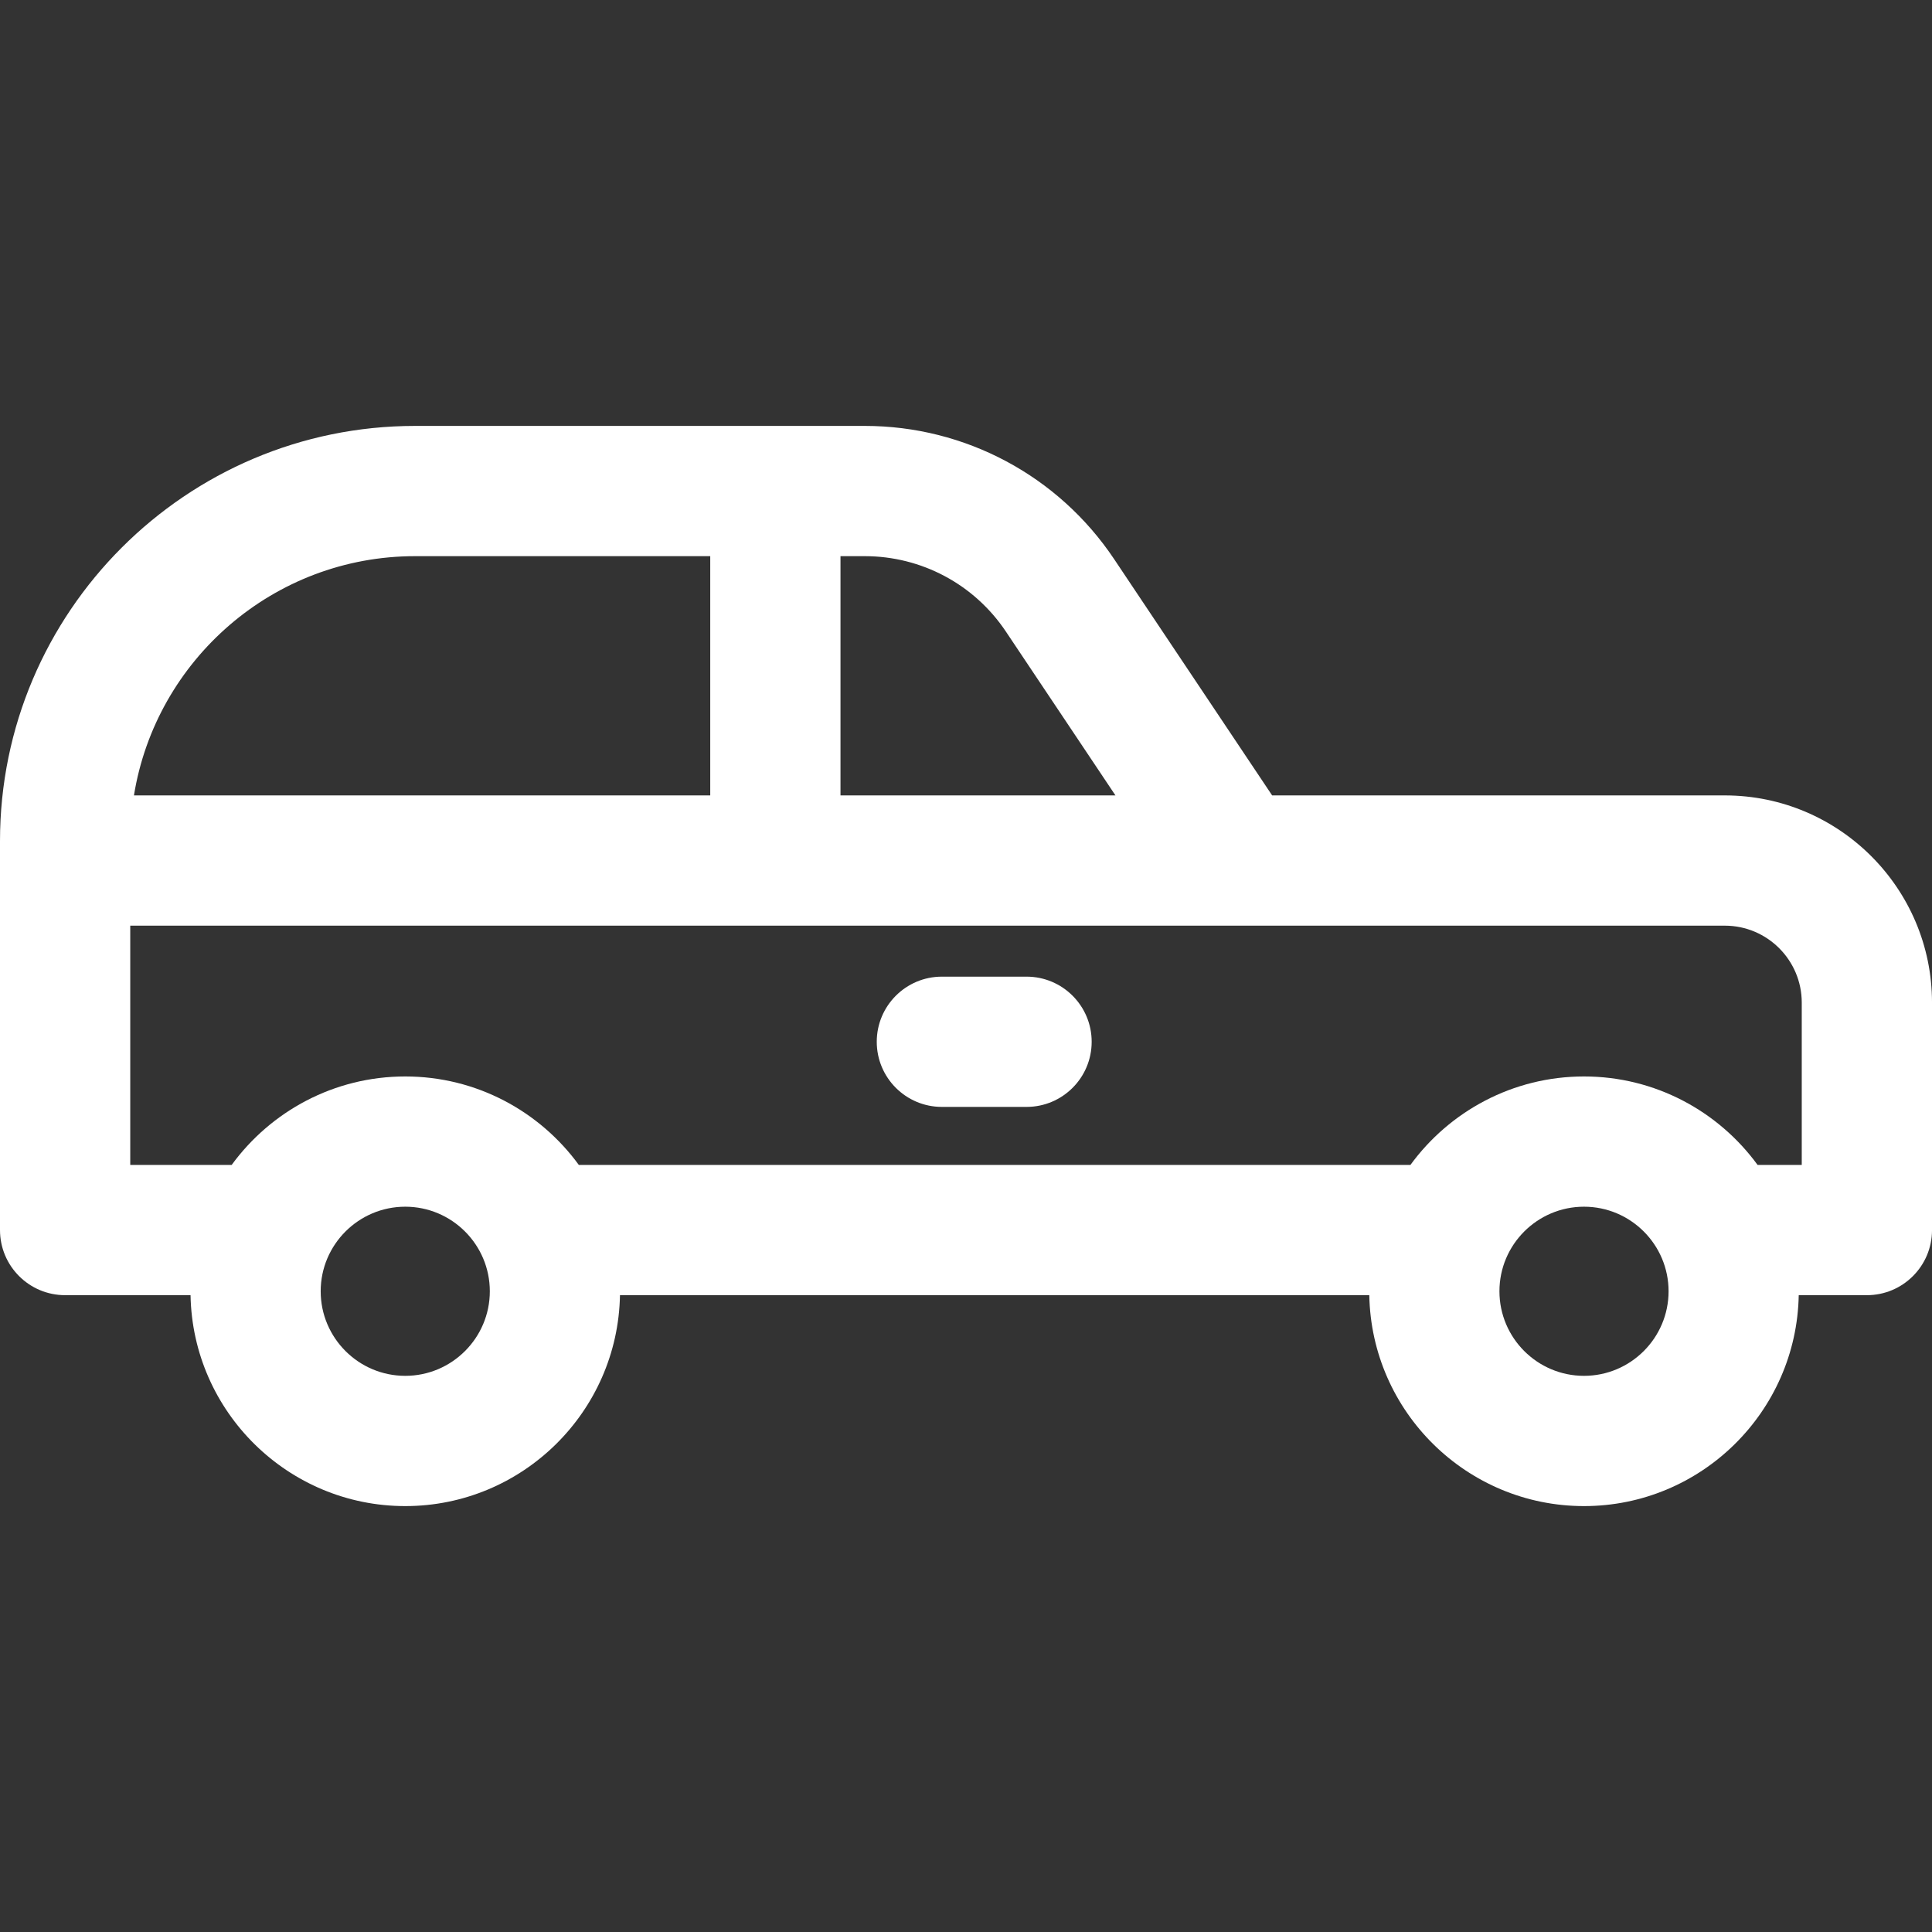 <?xml version="1.0" encoding="iso-8859-1"?>
<!-- Uploaded to: SVG Repo, www.svgrepo.com, Generator: SVG Repo Mixer Tools -->
<svg fill="#ffffff" height="800px" width="800px" version="1.1" id="Layer_1" xmlns="http://www.w3.org/2000/svg" xmlns:xlink="http://www.w3.org/1999/xlink" 
	 viewBox="0 0 512 512" xml:space="preserve">
<rect x="0" y="0" width="512" height="512" fill="#333333" stroke="none"/>
<g>
	<g>
		<path d="M457.097,210.794H337.131l-41.864-62.606c-14.787-22.114-39.497-35.316-66.1-35.316H110.009
			C49.349,112.872,0,162.221,0,222.88v103.095c0,9.531,7.727,17.259,17.259,17.259h33.236c0.556,30.914,25.858,55.895,56.902,55.895
			s56.347-24.981,56.902-55.895h198.577c0.556,30.914,25.858,55.895,56.902,55.895s56.347-24.981,56.903-55.895h18.062
			c9.531,0,17.259-7.727,17.259-17.259v-60.278C512,235.423,487.37,210.794,457.097,210.794z M222.739,147.389h6.428
			c15.055,0,29.039,7.471,37.406,19.986l29.034,43.419h-72.868V147.389z M110.009,147.389h78.213v63.405H35.498
			C41.3,174.894,72.497,147.389,110.009,147.389z M107.396,364.611c-12.357,0-22.411-10.054-22.411-22.411
			s10.054-22.411,22.411-22.411s22.411,10.054,22.411,22.411S119.754,364.611,107.396,364.611z M419.778,364.611
			c-12.358,0-22.411-10.054-22.411-22.411c0-12.357,10.053-22.411,22.411-22.411c12.358,0,22.412,10.054,22.412,22.411
			C442.19,354.557,432.136,364.611,419.778,364.611z M477.483,308.716h-11.706c-10.362-14.196-27.118-23.444-45.999-23.444
			s-35.637,9.248-45.999,23.444H153.395c-10.362-14.196-27.117-23.444-45.999-23.444s-35.637,9.248-45.999,23.444h-26.88v-63.405
			H327.91h129.187c11.241,0,20.386,9.145,20.386,20.386V308.716z"/>
	</g>
</g>
<g>
	<g>
		<path d="M272.045,258.822h-22.436c-9.531,0-17.259,7.727-17.259,17.259s7.727,17.259,17.259,17.259h22.436
			c9.531,0,17.259-7.727,17.259-17.259S281.576,258.822,272.045,258.822z"/>
	</g>
</g>
</svg>